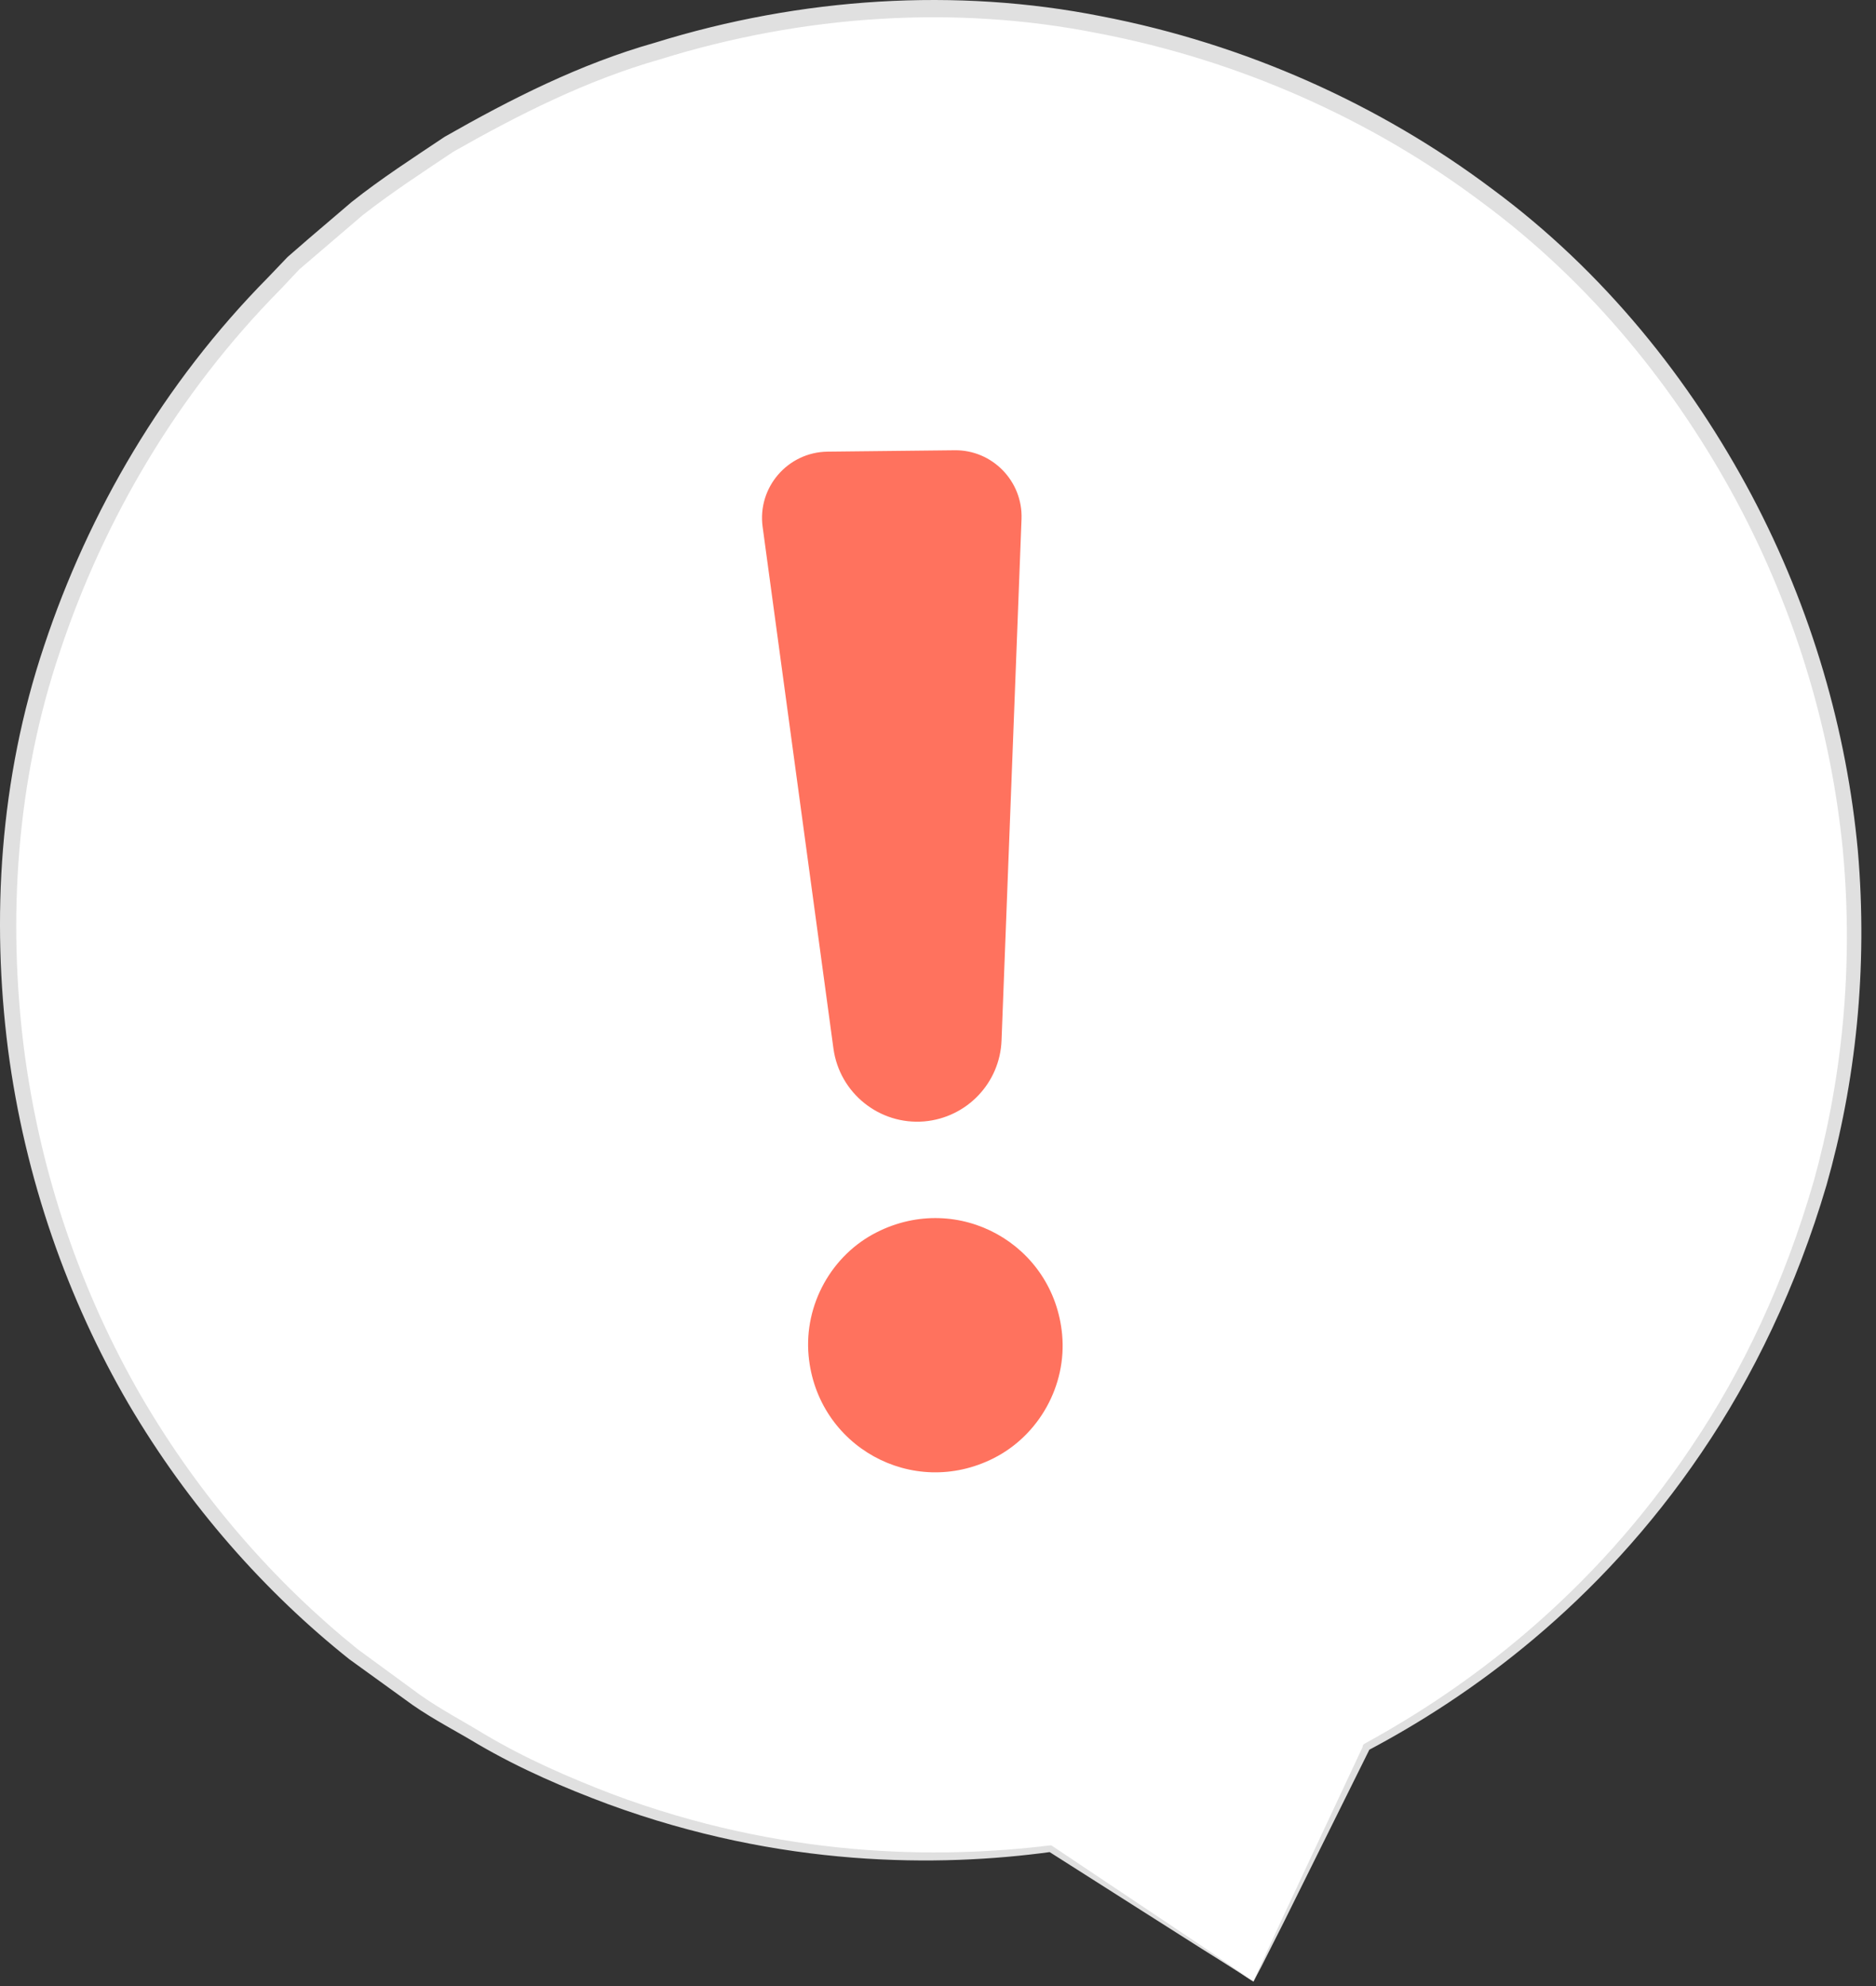 <svg width="102" height="108" viewBox="0 0 102 108" fill="none" xmlns="http://www.w3.org/2000/svg">
<rect x="0" y="0" width="102" height="108" fill="#333333" stroke="none"/>
<path d="M68.153 107.759L57.094 100.55C47.209 101.851 36.794 100.235 27.161 95.198C4.45 83.293 -5.662 55.531 4.033 31.785C15.231 4.352 47.588 -7.591 74.011 6.283C96.457 18.062 106.62 45.318 97.404 68.926C92.834 80.641 84.426 89.592 74.251 95.021L74.276 95.008L68.153 107.759Z" fill="white"/>
<path d="M68.151 107.751C68.151 107.751 68.29 107.499 68.568 106.969C68.858 106.388 69.262 105.592 69.78 104.57C70.866 102.373 72.444 99.204 74.476 95.102C74.527 95.001 74.489 94.887 74.388 94.836C74.35 94.811 74.3 94.811 74.262 94.824C74.262 94.824 74.249 94.824 74.236 94.824L74.375 95.19C79.892 92.274 86.886 87.3 92.504 79.005C95.307 74.89 97.68 69.979 99.309 64.449C100.887 58.907 101.568 52.709 101.013 46.258C100.42 39.819 98.539 33.166 95.231 26.917C91.923 20.693 87.24 14.785 81.117 10.265C75.057 5.708 67.748 2.4 59.882 0.885C52.017 -0.68 43.572 -0.15 35.605 2.324C31.54 3.473 27.766 5.392 24.18 7.437C22.463 8.586 20.721 9.71 19.118 10.985L16.782 12.979L15.634 13.977L14.586 15.075C8.88 20.844 4.814 27.851 2.403 35.11C-0.046 42.394 -0.463 49.994 0.434 57.051C1.355 64.121 3.703 70.698 6.973 76.316C10.268 81.934 14.46 86.618 18.992 90.228C20.166 91.074 21.315 91.908 22.451 92.728C23.6 93.523 24.837 94.155 25.986 94.849C28.321 96.213 30.72 97.235 33.055 98.106C42.473 101.565 51.033 101.54 57.143 100.707L57.017 100.682C60.602 102.967 63.392 104.734 65.336 105.971C66.245 106.539 66.952 106.981 67.47 107.309C67.924 107.625 68.164 107.764 68.151 107.751C68.151 107.751 67.899 107.562 67.419 107.234C66.902 106.88 66.207 106.413 65.298 105.794C63.417 104.532 60.69 102.714 57.206 100.379C57.168 100.353 57.118 100.341 57.08 100.353C50.995 101.098 42.524 101.035 33.257 97.551C30.96 96.667 28.586 95.644 26.301 94.281C25.165 93.587 23.953 92.955 22.83 92.16C21.719 91.34 20.582 90.519 19.434 89.673C14.99 86.088 10.887 81.454 7.668 75.912C4.461 70.358 2.176 63.894 1.292 56.938C0.434 50.007 0.85 42.533 3.274 35.388C5.648 28.255 9.662 21.387 15.255 15.732L16.277 14.646L17.414 13.674L19.699 11.717C21.277 10.48 22.981 9.369 24.66 8.245C28.195 6.238 31.881 4.369 35.871 3.233C43.685 0.797 51.967 0.266 59.693 1.807C67.419 3.284 74.603 6.516 80.549 10.985C86.558 15.416 91.178 21.198 94.448 27.308C97.718 33.444 99.599 39.983 100.205 46.308C100.786 52.645 100.142 58.756 98.614 64.235C97.036 69.701 94.739 74.561 91.987 78.639C86.495 86.87 79.627 91.857 74.186 94.824C74.098 94.874 74.06 94.988 74.11 95.089C74.148 95.165 74.249 95.203 74.325 95.19C74.337 95.19 74.35 95.177 74.35 95.177L74.135 94.9C72.216 98.99 70.727 102.171 69.704 104.355C69.212 105.416 68.833 106.236 68.555 106.842C68.278 107.436 68.151 107.751 68.151 107.751Z" fill="#E0E0E0"/>
<path d="M55.541 28.221L54.455 56.576C54.367 58.899 52.562 60.78 50.251 60.982C47.815 61.184 45.644 59.442 45.315 57.018L41.465 28.651C41.174 26.505 42.828 24.586 45 24.56L51.905 24.485C53.95 24.459 55.617 26.164 55.541 28.221Z" fill="#FF725E"/>
<path d="M43.964 73.717C44.419 78.653 49.607 81.532 54.026 79.297C56.5 78.047 58.002 75.333 57.75 72.581C57.295 67.645 52.107 64.779 47.688 67.001C45.214 68.238 43.712 70.952 43.964 73.717Z" fill="#FF725E"/>
</svg>
